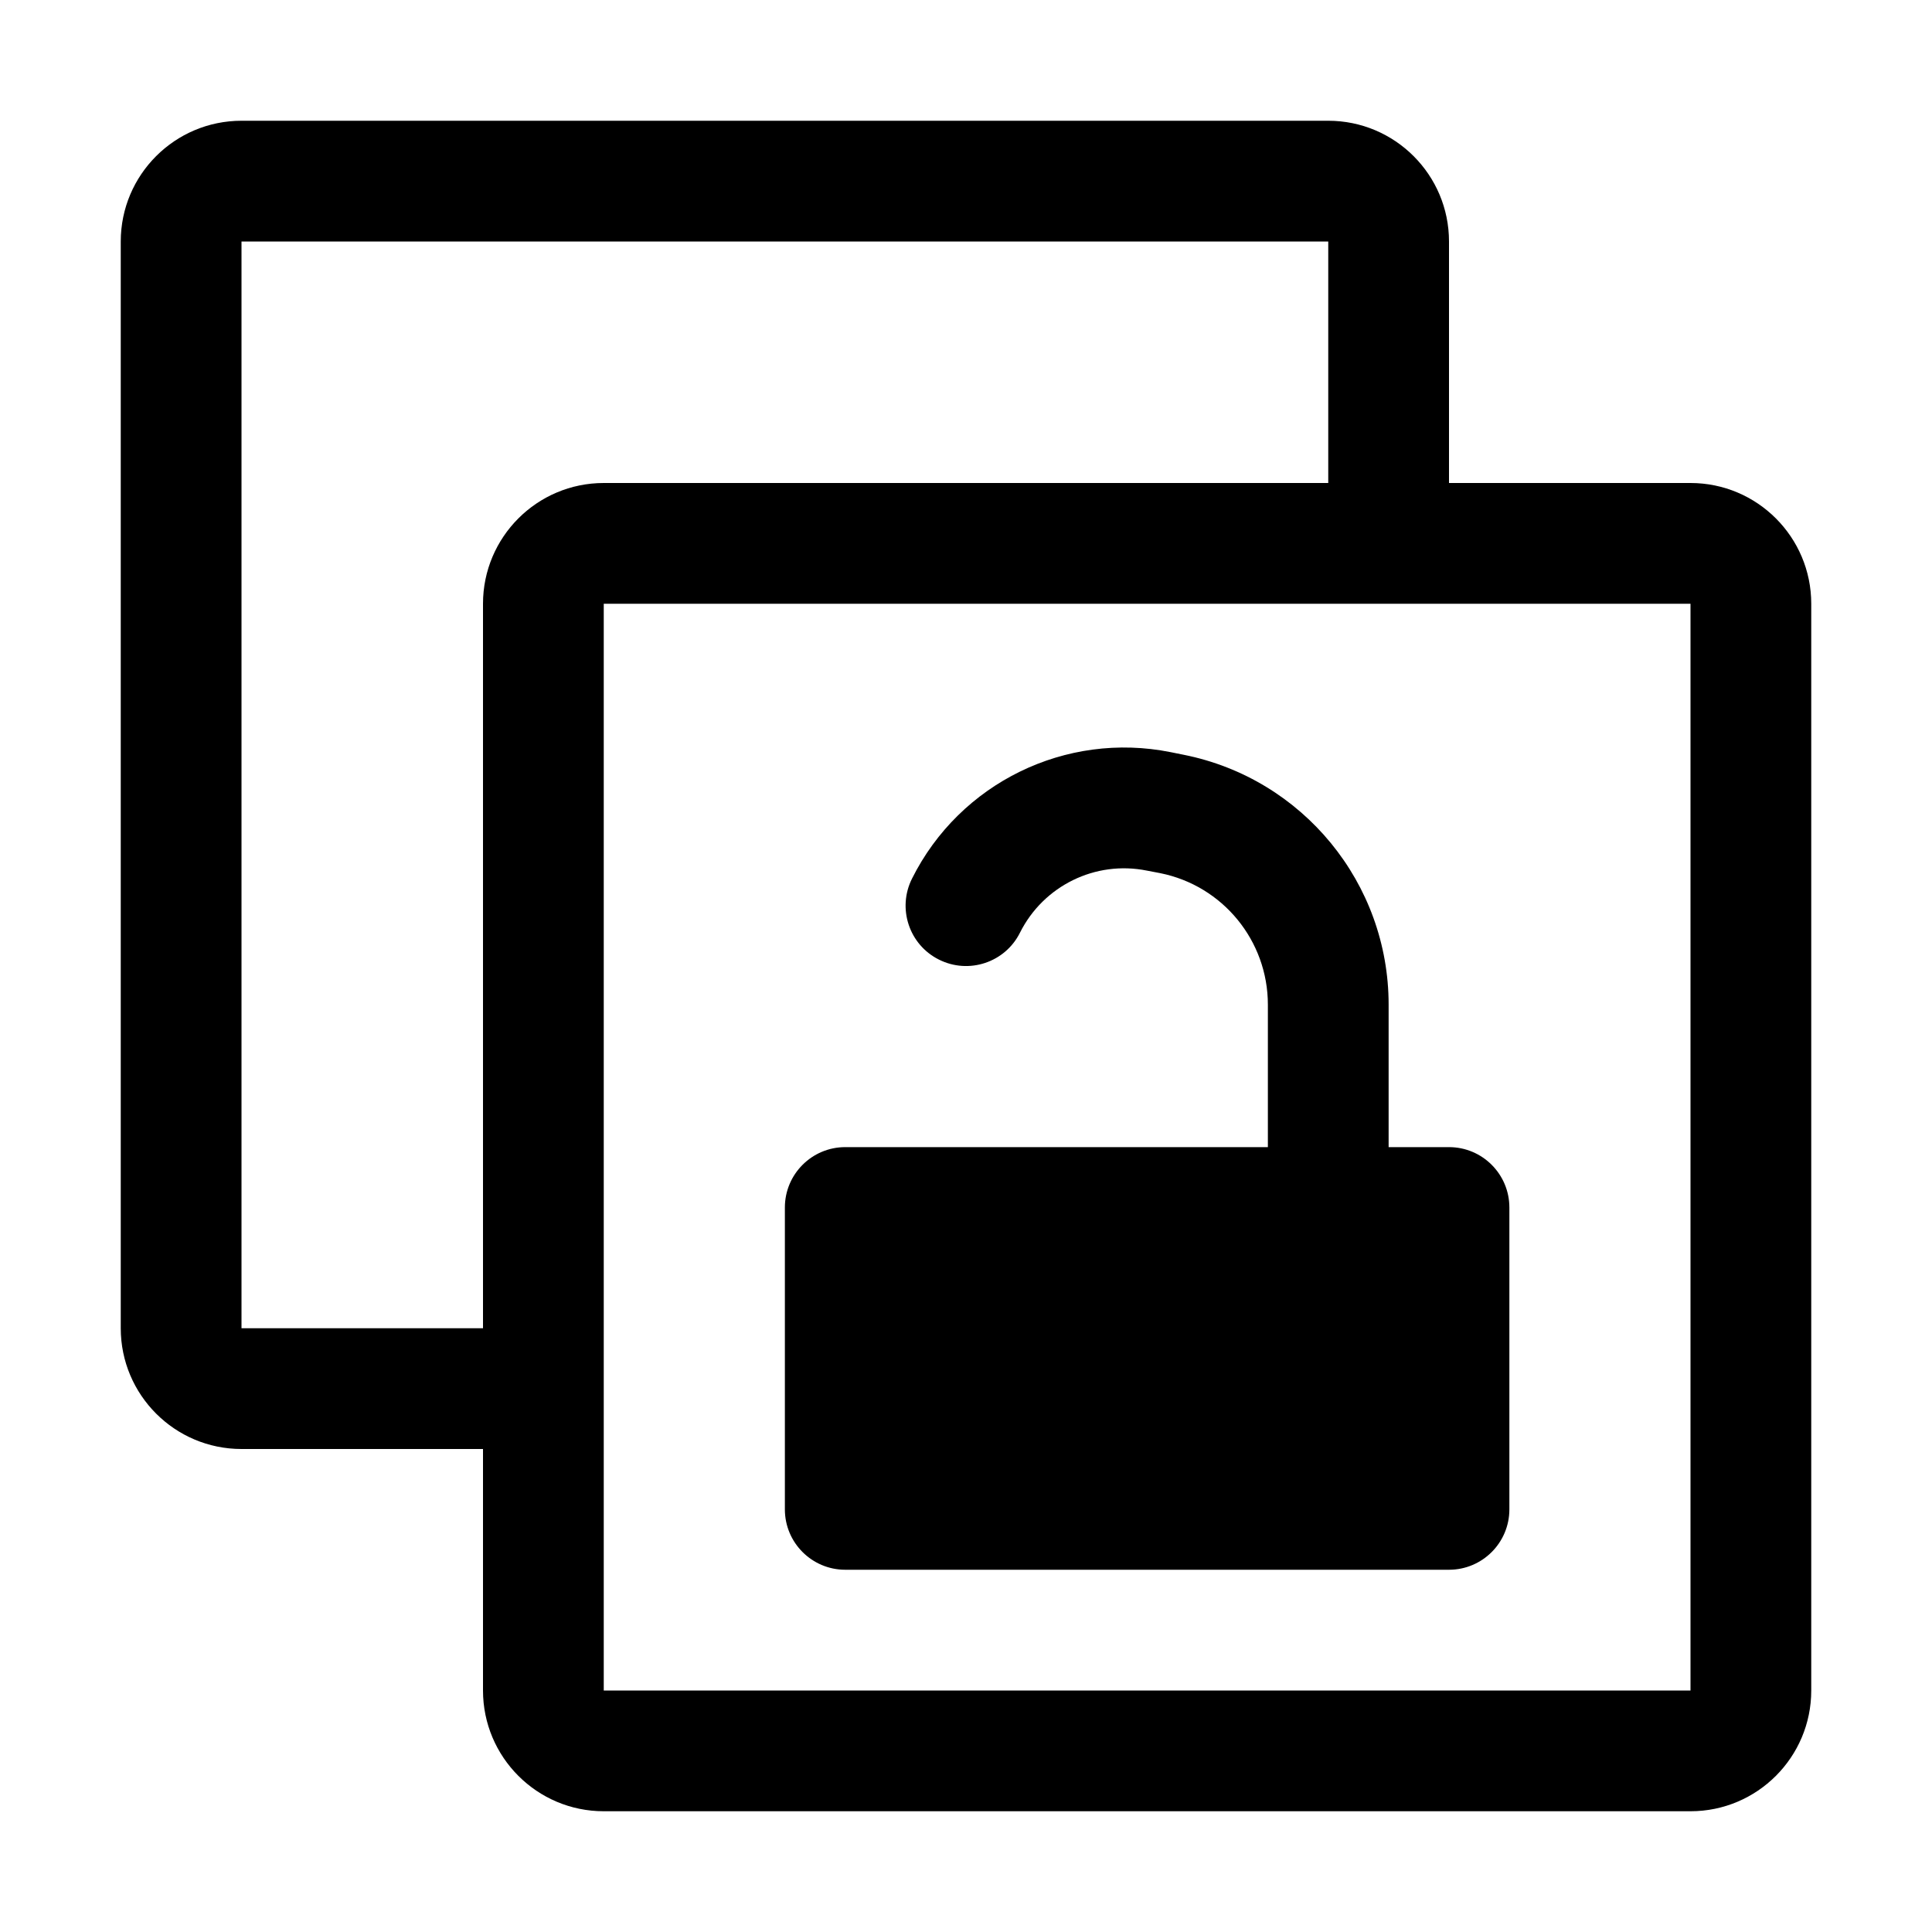 <svg width="16" height="16" viewBox="0 0 16 16" fill="none" xmlns="http://www.w3.org/2000/svg">
<g id="edit-clone-link">
<path id="Union" fill-rule="evenodd" clip-rule="evenodd" d="M11 2H2L2 11H4V5C4 4.448 4.448 4 5 4H11V2ZM12 4H14C14.552 4 15 4.448 15 5V14C15 14.552 14.552 15 14 15H5C4.448 15 4 14.552 4 14V12H2C1.448 12 1 11.552 1 11V2C1 1.448 1.448 1 2 1H11C11.552 1 12 1.448 12 2V4ZM5 5H14V14H5L5 5Z" fill="black"/>
<g id=".accessory / unlock">
<path id="Union_2" fill-rule="evenodd" clip-rule="evenodd" d="M9.608 7.231C10.127 7.335 10.5 7.791 10.5 8.32L10.5 9.5H7C6.724 9.5 6.5 9.724 6.5 10V12.5C6.5 12.776 6.724 13 7 13H12C12.276 13 12.5 12.776 12.5 12.5V10C12.5 9.724 12.276 9.5 12 9.5H11.5L11.5 8.32C11.5 7.314 10.79 6.448 9.804 6.251L9.695 6.229C8.826 6.055 7.949 6.484 7.553 7.276C7.429 7.523 7.529 7.824 7.776 7.947C8.023 8.071 8.324 7.971 8.447 7.724C8.642 7.335 9.072 7.124 9.498 7.21L9.608 7.231Z" fill="black"/>
</g>
</g>
</svg>
